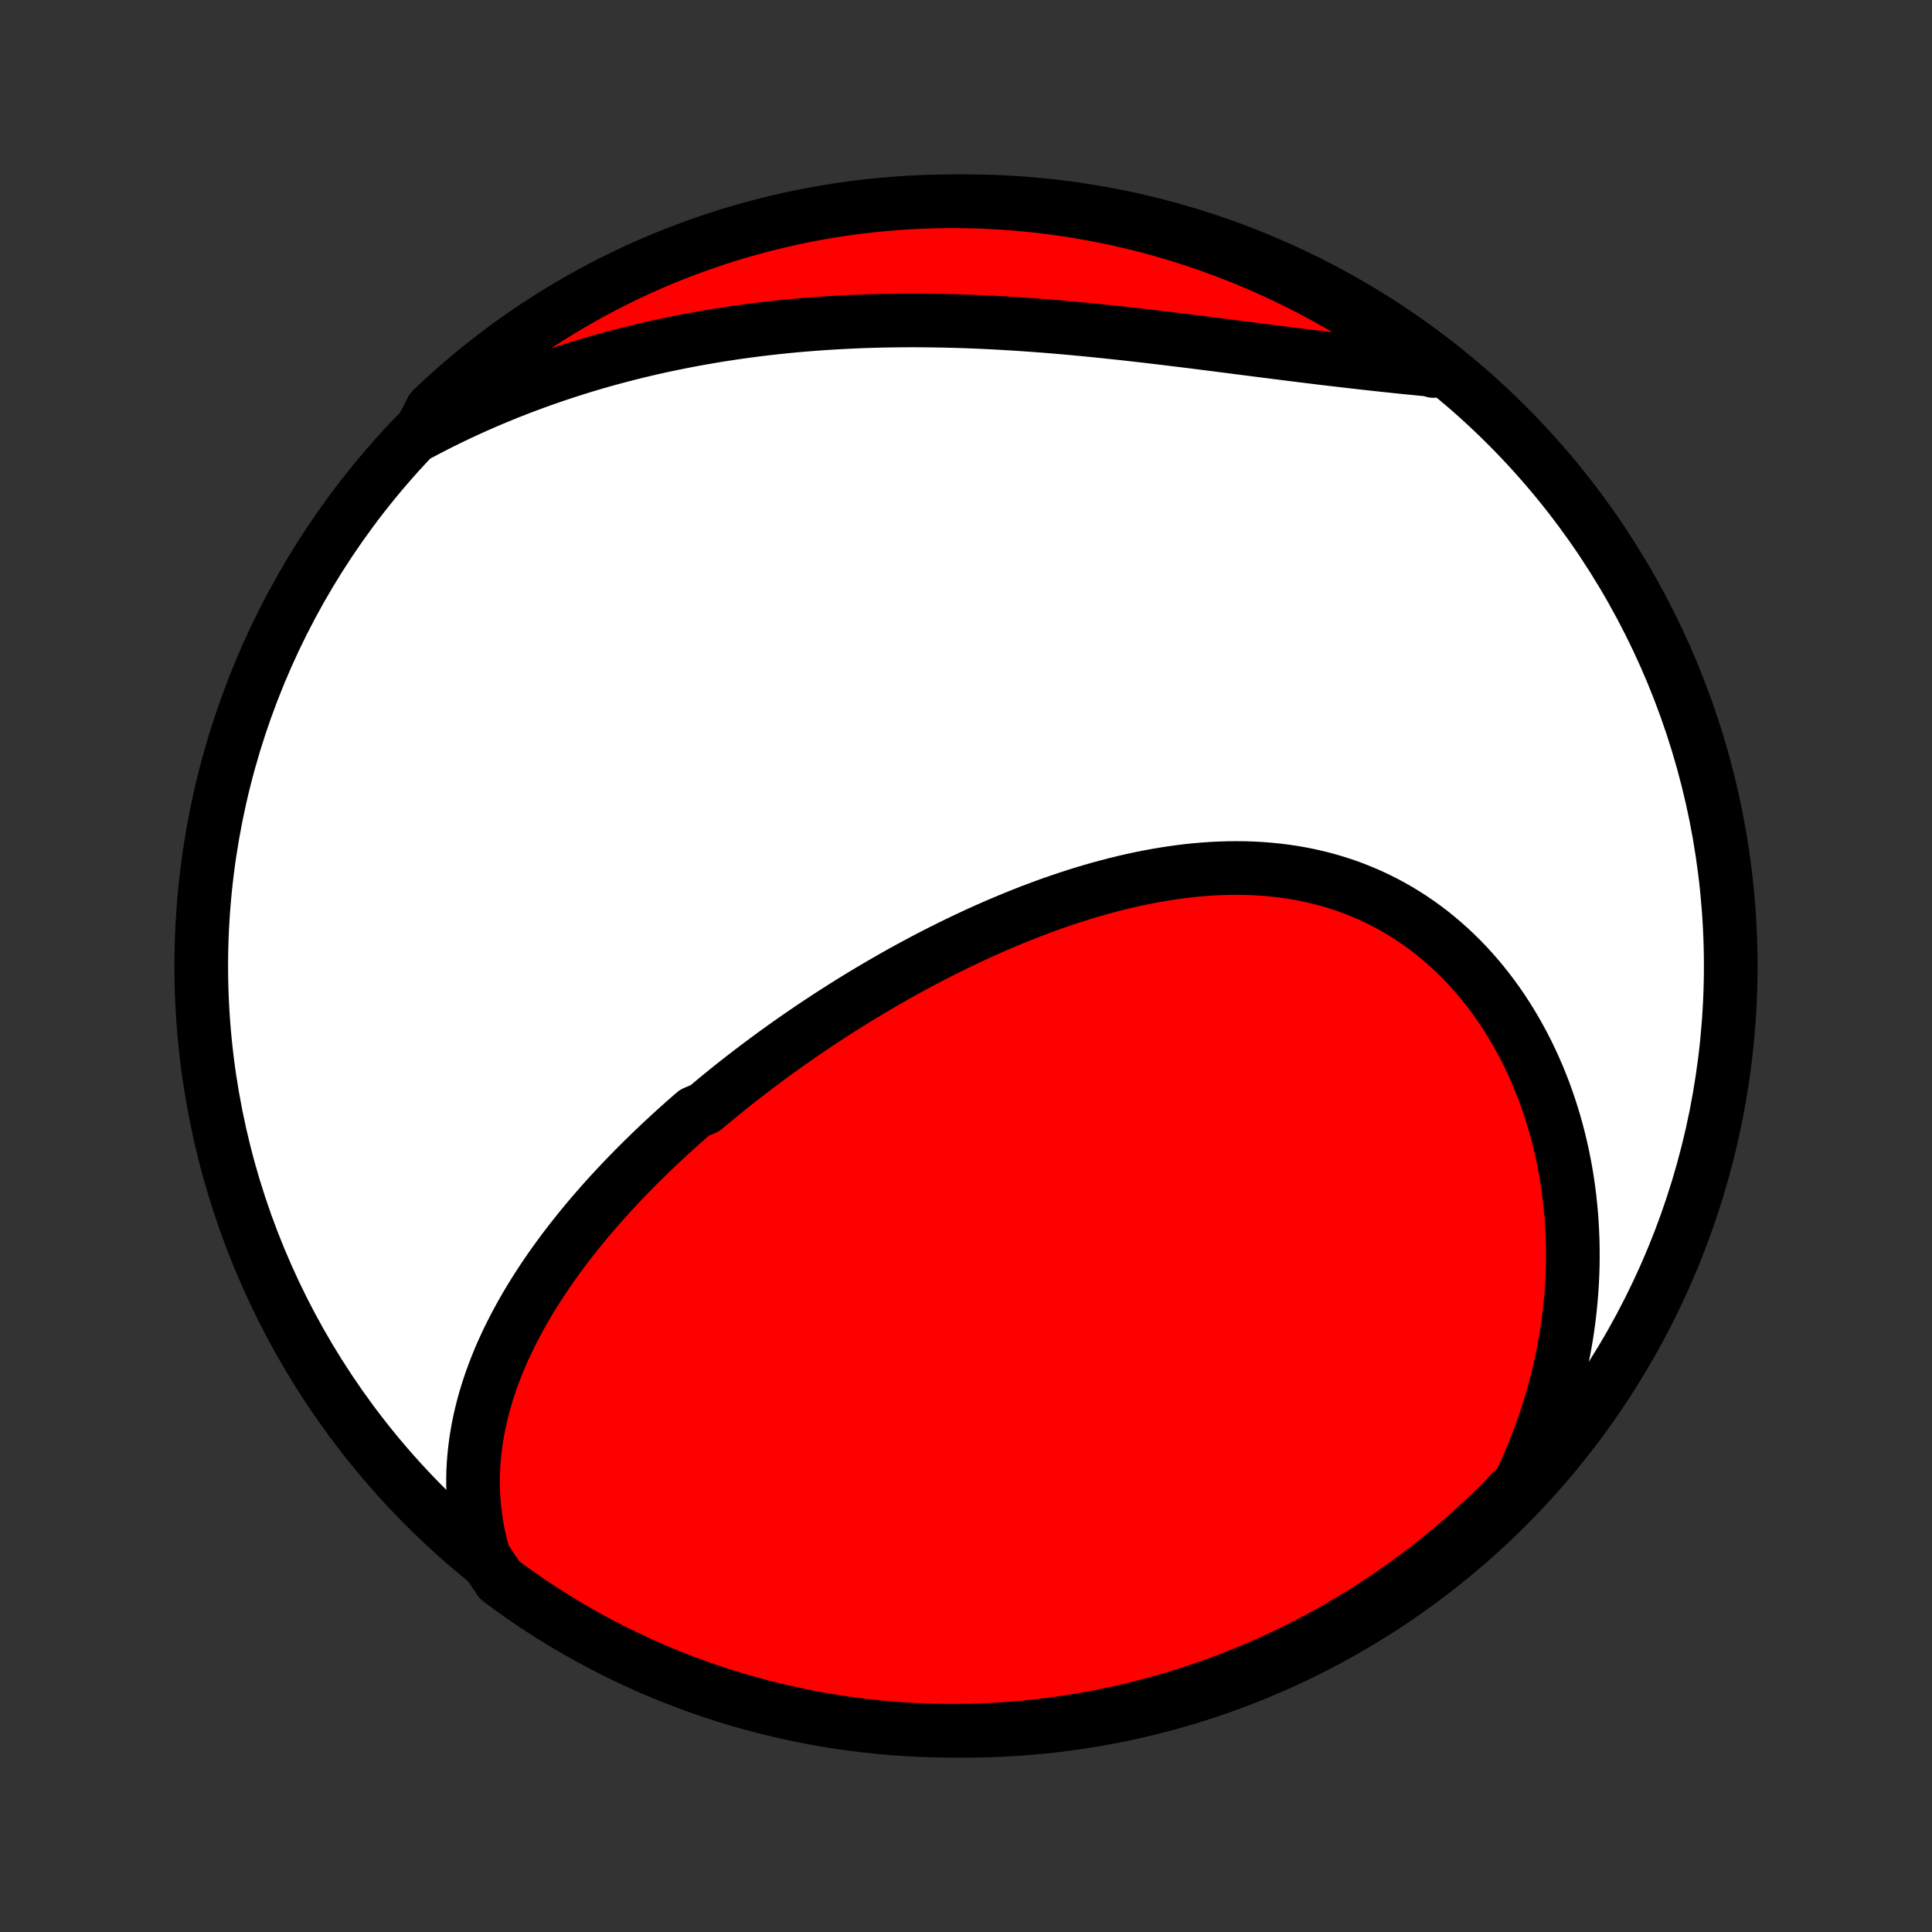 <?xml version="1.0" encoding="utf-8" standalone="no"?>
<!DOCTYPE svg PUBLIC "-//W3C//DTD SVG 1.1//EN"
  "http://www.w3.org/Graphics/SVG/1.1/DTD/svg11.dtd">
<!-- Created with matplotlib (http://matplotlib.org/) -->
<svg height="72pt" version="1.1" viewBox="0 0 72 72" width="72pt" xmlns="http://www.w3.org/2000/svg" xmlns:xlink="http://www.w3.org/1999/xlink">
 <rect x="0" y="0" width="72" height="72" fill="#333333" stroke="none"/>
 <defs>
  <style type="text/css">
*{stroke-linecap:butt;stroke-linejoin:round;}
  </style>
 </defs>
 <g id="figure_1">
  <g id="patch_1">
   <path d="
M0 72
L72 72
L72 0
L0 0
z
" style="fill:none;"/>
  </g>
  <g id="axes_1">
   <g id="PatchCollection_1">
    <defs>
     <path d="
M36 -7.5
C43.558 -7.5 50.808 -10.503 56.153 -15.848
C61.497 -21.192 64.5 -28.442 64.5 -36
C64.5 -43.558 61.497 -50.808 56.153 -56.153
C50.808 -61.497 43.558 -64.5 36 -64.5
C28.442 -64.5 21.192 -61.497 15.848 -56.153
C10.503 -50.808 7.5 -43.558 7.5 -36
C7.5 -28.442 10.503 -21.192 15.848 -15.848
C21.192 -10.503 28.442 -7.5 36 -7.5
z
" id="C0_0_a811fe30f3"/>
     <path d="
M18.035 -13.981
L17.951 -14.282
L17.877 -14.582
L17.813 -14.88
L17.76 -15.176
L17.716 -15.47
L17.681 -15.763
L17.655 -16.053
L17.638 -16.34
L17.629 -16.626
L17.629 -16.909
L17.636 -17.19
L17.651 -17.469
L17.674 -17.745
L17.703 -18.018
L17.739 -18.29
L17.782 -18.558
L17.83 -18.824
L17.885 -19.088
L17.946 -19.349
L18.012 -19.608
L18.083 -19.864
L18.16 -20.118
L18.242 -20.37
L18.328 -20.619
L18.419 -20.866
L18.514 -21.11
L18.613 -21.352
L18.716 -21.592
L18.824 -21.829
L18.934 -22.064
L19.049 -22.297
L19.167 -22.528
L19.288 -22.757
L19.412 -22.983
L19.539 -23.208
L19.669 -23.431
L19.802 -23.651
L19.938 -23.87
L20.076 -24.086
L20.216 -24.301
L20.36 -24.514
L20.505 -24.725
L20.653 -24.934
L20.802 -25.141
L20.954 -25.347
L21.108 -25.551
L21.264 -25.753
L21.422 -25.954
L21.581 -26.153
L21.743 -26.351
L21.906 -26.547
L22.071 -26.742
L22.238 -26.935
L22.406 -27.126
L22.575 -27.317
L22.747 -27.506
L22.92 -27.693
L23.094 -27.879
L23.27 -28.064
L23.447 -28.248
L23.626 -28.43
L23.806 -28.611
L23.987 -28.791
L24.17 -28.97
L24.355 -29.148
L24.54 -29.325
L24.727 -29.5
L24.916 -29.675
L25.105 -29.848
L25.296 -30.02
L25.489 -30.192
L25.682 -30.362
L25.878 -30.532
L26.272 -30.7
L26.471 -30.868
L26.671 -31.034
L26.873 -31.2
L27.076 -31.365
L27.28 -31.529
L27.486 -31.692
L27.694 -31.854
L27.902 -32.015
L28.113 -32.176
L28.324 -32.335
L28.537 -32.494
L28.751 -32.652
L28.967 -32.809
L29.185 -32.966
L29.404 -33.121
L29.624 -33.276
L29.846 -33.43
L30.069 -33.583
L30.294 -33.735
L30.521 -33.886
L30.749 -34.037
L30.979 -34.187
L31.21 -34.335
L31.443 -34.483
L31.678 -34.63
L31.914 -34.776
L32.152 -34.922
L32.392 -35.066
L32.634 -35.209
L32.877 -35.351
L33.122 -35.492
L33.368 -35.633
L33.617 -35.772
L33.867 -35.91
L34.119 -36.046
L34.372 -36.182
L34.628 -36.316
L34.885 -36.449
L35.144 -36.58
L35.405 -36.71
L35.668 -36.839
L35.932 -36.966
L36.198 -37.091
L36.466 -37.215
L36.736 -37.337
L37.008 -37.457
L37.281 -37.575
L37.556 -37.691
L37.833 -37.805
L38.111 -37.917
L38.391 -38.027
L38.673 -38.134
L38.956 -38.239
L39.241 -38.341
L39.528 -38.44
L39.816 -38.537
L40.105 -38.63
L40.396 -38.721
L40.688 -38.808
L40.981 -38.892
L41.276 -38.972
L41.572 -39.049
L41.869 -39.122
L42.167 -39.191
L42.466 -39.255
L42.765 -39.316
L43.066 -39.372
L43.367 -39.423
L43.669 -39.47
L43.971 -39.512
L44.274 -39.549
L44.577 -39.58
L44.88 -39.606
L45.183 -39.627
L45.486 -39.641
L45.789 -39.65
L46.092 -39.652
L46.394 -39.649
L46.695 -39.639
L46.995 -39.622
L47.295 -39.599
L47.593 -39.569
L47.891 -39.532
L48.187 -39.488
L48.481 -39.437
L48.774 -39.379
L49.065 -39.313
L49.353 -39.241
L49.64 -39.16
L49.924 -39.072
L50.206 -38.977
L50.484 -38.875
L50.761 -38.764
L51.034 -38.647
L51.303 -38.522
L51.57 -38.389
L51.833 -38.249
L52.093 -38.102
L52.348 -37.948
L52.6 -37.786
L52.848 -37.618
L53.091 -37.443
L53.331 -37.261
L53.565 -37.072
L53.795 -36.877
L54.021 -36.676
L54.242 -36.468
L54.458 -36.255
L54.669 -36.036
L54.875 -35.811
L55.076 -35.581
L55.271 -35.345
L55.462 -35.104
L55.647 -34.859
L55.827 -34.609
L56.001 -34.354
L56.169 -34.095
L56.333 -33.832
L56.49 -33.565
L56.642 -33.294
L56.789 -33.02
L56.93 -32.742
L57.065 -32.461
L57.194 -32.177
L57.318 -31.89
L57.436 -31.601
L57.549 -31.309
L57.655 -31.014
L57.756 -30.717
L57.852 -30.418
L57.941 -30.117
L58.025 -29.815
L58.104 -29.51
L58.176 -29.204
L58.243 -28.897
L58.305 -28.588
L58.361 -28.278
L58.411 -27.967
L58.456 -27.655
L58.495 -27.342
L58.528 -27.028
L58.557 -26.714
L58.579 -26.399
L58.596 -26.083
L58.608 -25.767
L58.614 -25.451
L58.615 -25.134
L58.611 -24.817
L58.601 -24.5
L58.586 -24.182
L58.565 -23.865
L58.539 -23.548
L58.508 -23.231
L58.472 -22.914
L58.43 -22.597
L58.383 -22.28
L58.33 -21.964
L58.272 -21.648
L58.209 -21.333
L58.141 -21.018
L58.067 -20.703
L57.988 -20.389
L57.904 -20.075
L57.815 -19.762
L57.72 -19.45
L57.62 -19.139
L57.514 -18.828
L57.403 -18.518
L57.287 -18.209
L57.165 -17.9
L57.038 -17.593
L56.905 -17.286
L56.767 -16.98
L56.623 -16.676
L56.299 -16.372
L55.947 -15.995
L55.588 -15.643
L55.224 -15.299
L54.854 -14.96
L54.478 -14.627
L54.096 -14.302
L53.709 -13.982
L53.317 -13.67
L52.919 -13.364
L52.517 -13.066
L52.109 -12.774
L51.696 -12.489
L51.278 -12.212
L50.856 -11.941
L50.429 -11.678
L49.998 -11.423
L49.563 -11.175
L49.123 -10.934
L48.68 -10.701
L48.232 -10.476
L47.781 -10.259
L47.327 -10.049
L46.868 -9.847
L46.407 -9.654
L45.942 -9.468
L45.475 -9.29
L45.004 -9.121
L44.531 -8.96
L44.055 -8.807
L43.577 -8.662
L43.096 -8.526
L42.613 -8.398
L42.128 -8.278
L41.642 -8.167
L41.153 -8.064
L40.663 -7.97
L40.172 -7.884
L39.679 -7.807
L39.185 -7.738
L38.691 -7.679
L38.195 -7.627
L37.699 -7.585
L37.202 -7.551
L36.705 -7.525
L36.208 -7.509
L35.71 -7.501
L35.213 -7.501
L34.716 -7.511
L34.219 -7.529
L33.723 -7.556
L33.227 -7.591
L32.733 -7.635
L32.239 -7.688
L31.747 -7.749
L31.256 -7.819
L30.766 -7.898
L30.278 -7.985
L29.791 -8.08
L29.307 -8.185
L28.824 -8.297
L28.344 -8.418
L27.866 -8.548
L27.391 -8.685
L26.918 -8.831
L26.448 -8.986
L25.98 -9.148
L25.516 -9.319
L25.055 -9.498
L24.598 -9.685
L24.144 -9.88
L23.693 -10.083
L23.247 -10.294
L22.804 -10.513
L22.365 -10.739
L21.93 -10.973
L21.5 -11.215
L21.074 -11.464
L20.652 -11.721
L20.235 -11.986
L19.823 -12.257
L19.416 -12.536
L19.015 -12.822
L18.618 -13.115
z
" id="C0_1_e25a7af1cf"/>
     <path d="
M15.63 -55.828
L15.928 -55.985
L16.226 -56.139
L16.526 -56.289
L16.827 -56.436
L17.129 -56.58
L17.433 -56.721
L17.737 -56.858
L18.043 -56.993
L18.351 -57.124
L18.659 -57.252
L18.969 -57.378
L19.28 -57.5
L19.592 -57.619
L19.905 -57.735
L20.22 -57.849
L20.537 -57.959
L20.854 -58.067
L21.173 -58.171
L21.493 -58.273
L21.815 -58.372
L22.138 -58.468
L22.462 -58.561
L22.788 -58.651
L23.116 -58.739
L23.445 -58.823
L23.775 -58.905
L24.107 -58.984
L24.44 -59.06
L24.774 -59.133
L25.11 -59.203
L25.448 -59.271
L25.788 -59.336
L26.128 -59.398
L26.471 -59.457
L26.814 -59.514
L27.16 -59.567
L27.506 -59.618
L27.855 -59.666
L28.205 -59.712
L28.556 -59.754
L28.909 -59.794
L29.264 -59.831
L29.62 -59.865
L29.977 -59.896
L30.336 -59.924
L30.697 -59.95
L31.059 -59.973
L31.422 -59.993
L31.787 -60.011
L32.153 -60.026
L32.52 -60.038
L32.889 -60.047
L33.259 -60.053
L33.63 -60.057
L34.002 -60.059
L34.376 -60.057
L34.751 -60.053
L35.126 -60.047
L35.503 -60.038
L35.88 -60.027
L36.259 -60.013
L36.638 -59.997
L37.018 -59.978
L37.399 -59.957
L37.78 -59.934
L38.162 -59.909
L38.544 -59.882
L38.926 -59.853
L39.309 -59.822
L39.692 -59.789
L40.075 -59.754
L40.458 -59.718
L40.841 -59.68
L41.224 -59.641
L41.606 -59.6
L41.988 -59.559
L42.37 -59.516
L42.75 -59.472
L43.131 -59.427
L43.51 -59.382
L43.889 -59.335
L44.266 -59.289
L44.642 -59.242
L45.018 -59.194
L45.392 -59.147
L45.764 -59.099
L46.135 -59.051
L46.504 -59.004
L46.872 -58.957
L47.238 -58.91
L47.602 -58.864
L47.964 -58.818
L48.324 -58.773
L48.682 -58.729
L49.038 -58.685
L49.391 -58.642
L49.742 -58.601
L50.091 -58.56
L50.437 -58.52
L50.781 -58.481
L51.122 -58.443
L51.461 -58.406
L51.797 -58.37
L52.13 -58.335
L52.46 -58.301
L52.788 -58.269
L53.112 -58.237
L53.434 -58.206
L53.42 -58.175
L53.024 -58.556
L52.623 -58.857
L52.216 -59.15
L51.804 -59.437
L51.388 -59.716
L50.967 -59.989
L50.542 -60.254
L50.112 -60.511
L49.677 -60.761
L49.239 -61.004
L48.796 -61.239
L48.35 -61.466
L47.9 -61.685
L47.446 -61.897
L46.989 -62.1
L46.528 -62.296
L46.064 -62.484
L45.597 -62.664
L45.128 -62.835
L44.655 -62.999
L44.18 -63.154
L43.702 -63.301
L43.222 -63.44
L42.74 -63.57
L42.256 -63.692
L41.769 -63.805
L41.281 -63.91
L40.792 -64.006
L40.301 -64.094
L39.808 -64.174
L39.315 -64.244
L38.82 -64.307
L38.325 -64.36
L37.829 -64.405
L37.332 -64.441
L36.835 -64.469
L36.338 -64.488
L35.84 -64.498
L35.343 -64.5
L34.846 -64.492
L34.349 -64.477
L33.853 -64.452
L33.357 -64.419
L32.862 -64.377
L32.368 -64.327
L31.876 -64.268
L31.384 -64.2
L30.894 -64.124
L30.405 -64.039
L29.919 -63.946
L29.434 -63.844
L28.951 -63.733
L28.47 -63.614
L27.991 -63.487
L27.515 -63.352
L27.041 -63.208
L26.571 -63.055
L26.103 -62.895
L25.638 -62.726
L25.176 -62.55
L24.718 -62.365
L24.262 -62.172
L23.811 -61.971
L23.363 -61.762
L22.919 -61.545
L22.479 -61.321
L22.044 -61.089
L21.612 -60.849
L21.185 -60.602
L20.762 -60.347
L20.344 -60.084
L19.931 -59.815
L19.523 -59.538
L19.119 -59.254
L18.721 -58.963
L18.328 -58.665
L17.941 -58.36
L17.559 -58.048
L17.182 -57.729
L16.811 -57.404
L16.447 -57.073
L16.088 -56.734
z
" id="C0_2_857fca7ad8"/>
    </defs>
    <g clip-path="url(#p1bffca34e9)">
     <use style="fill:#ffffff;stroke:#000000;stroke-width:2.0;" x="0.0" xlink:href="#C0_0_a811fe30f3" y="72.0"/>
    </g>
    <g clip-path="url(#p1bffca34e9)">
     <use style="fill:#ff0000;stroke:#000000;stroke-width:2.0;" x="0.0" xlink:href="#C0_1_e25a7af1cf" y="72.0"/>
    </g>
    <g clip-path="url(#p1bffca34e9)">
     <use style="fill:#ff0000;stroke:#000000;stroke-width:2.0;" x="0.0" xlink:href="#C0_2_857fca7ad8" y="72.0"/>
    </g>
   </g>
  </g>
 </g>
 <defs>
  <clipPath id="p1bffca34e9">
   <rect height="72.0" width="72.0" x="0.0" y="0.0"/>
  </clipPath>
 </defs>
</svg>
